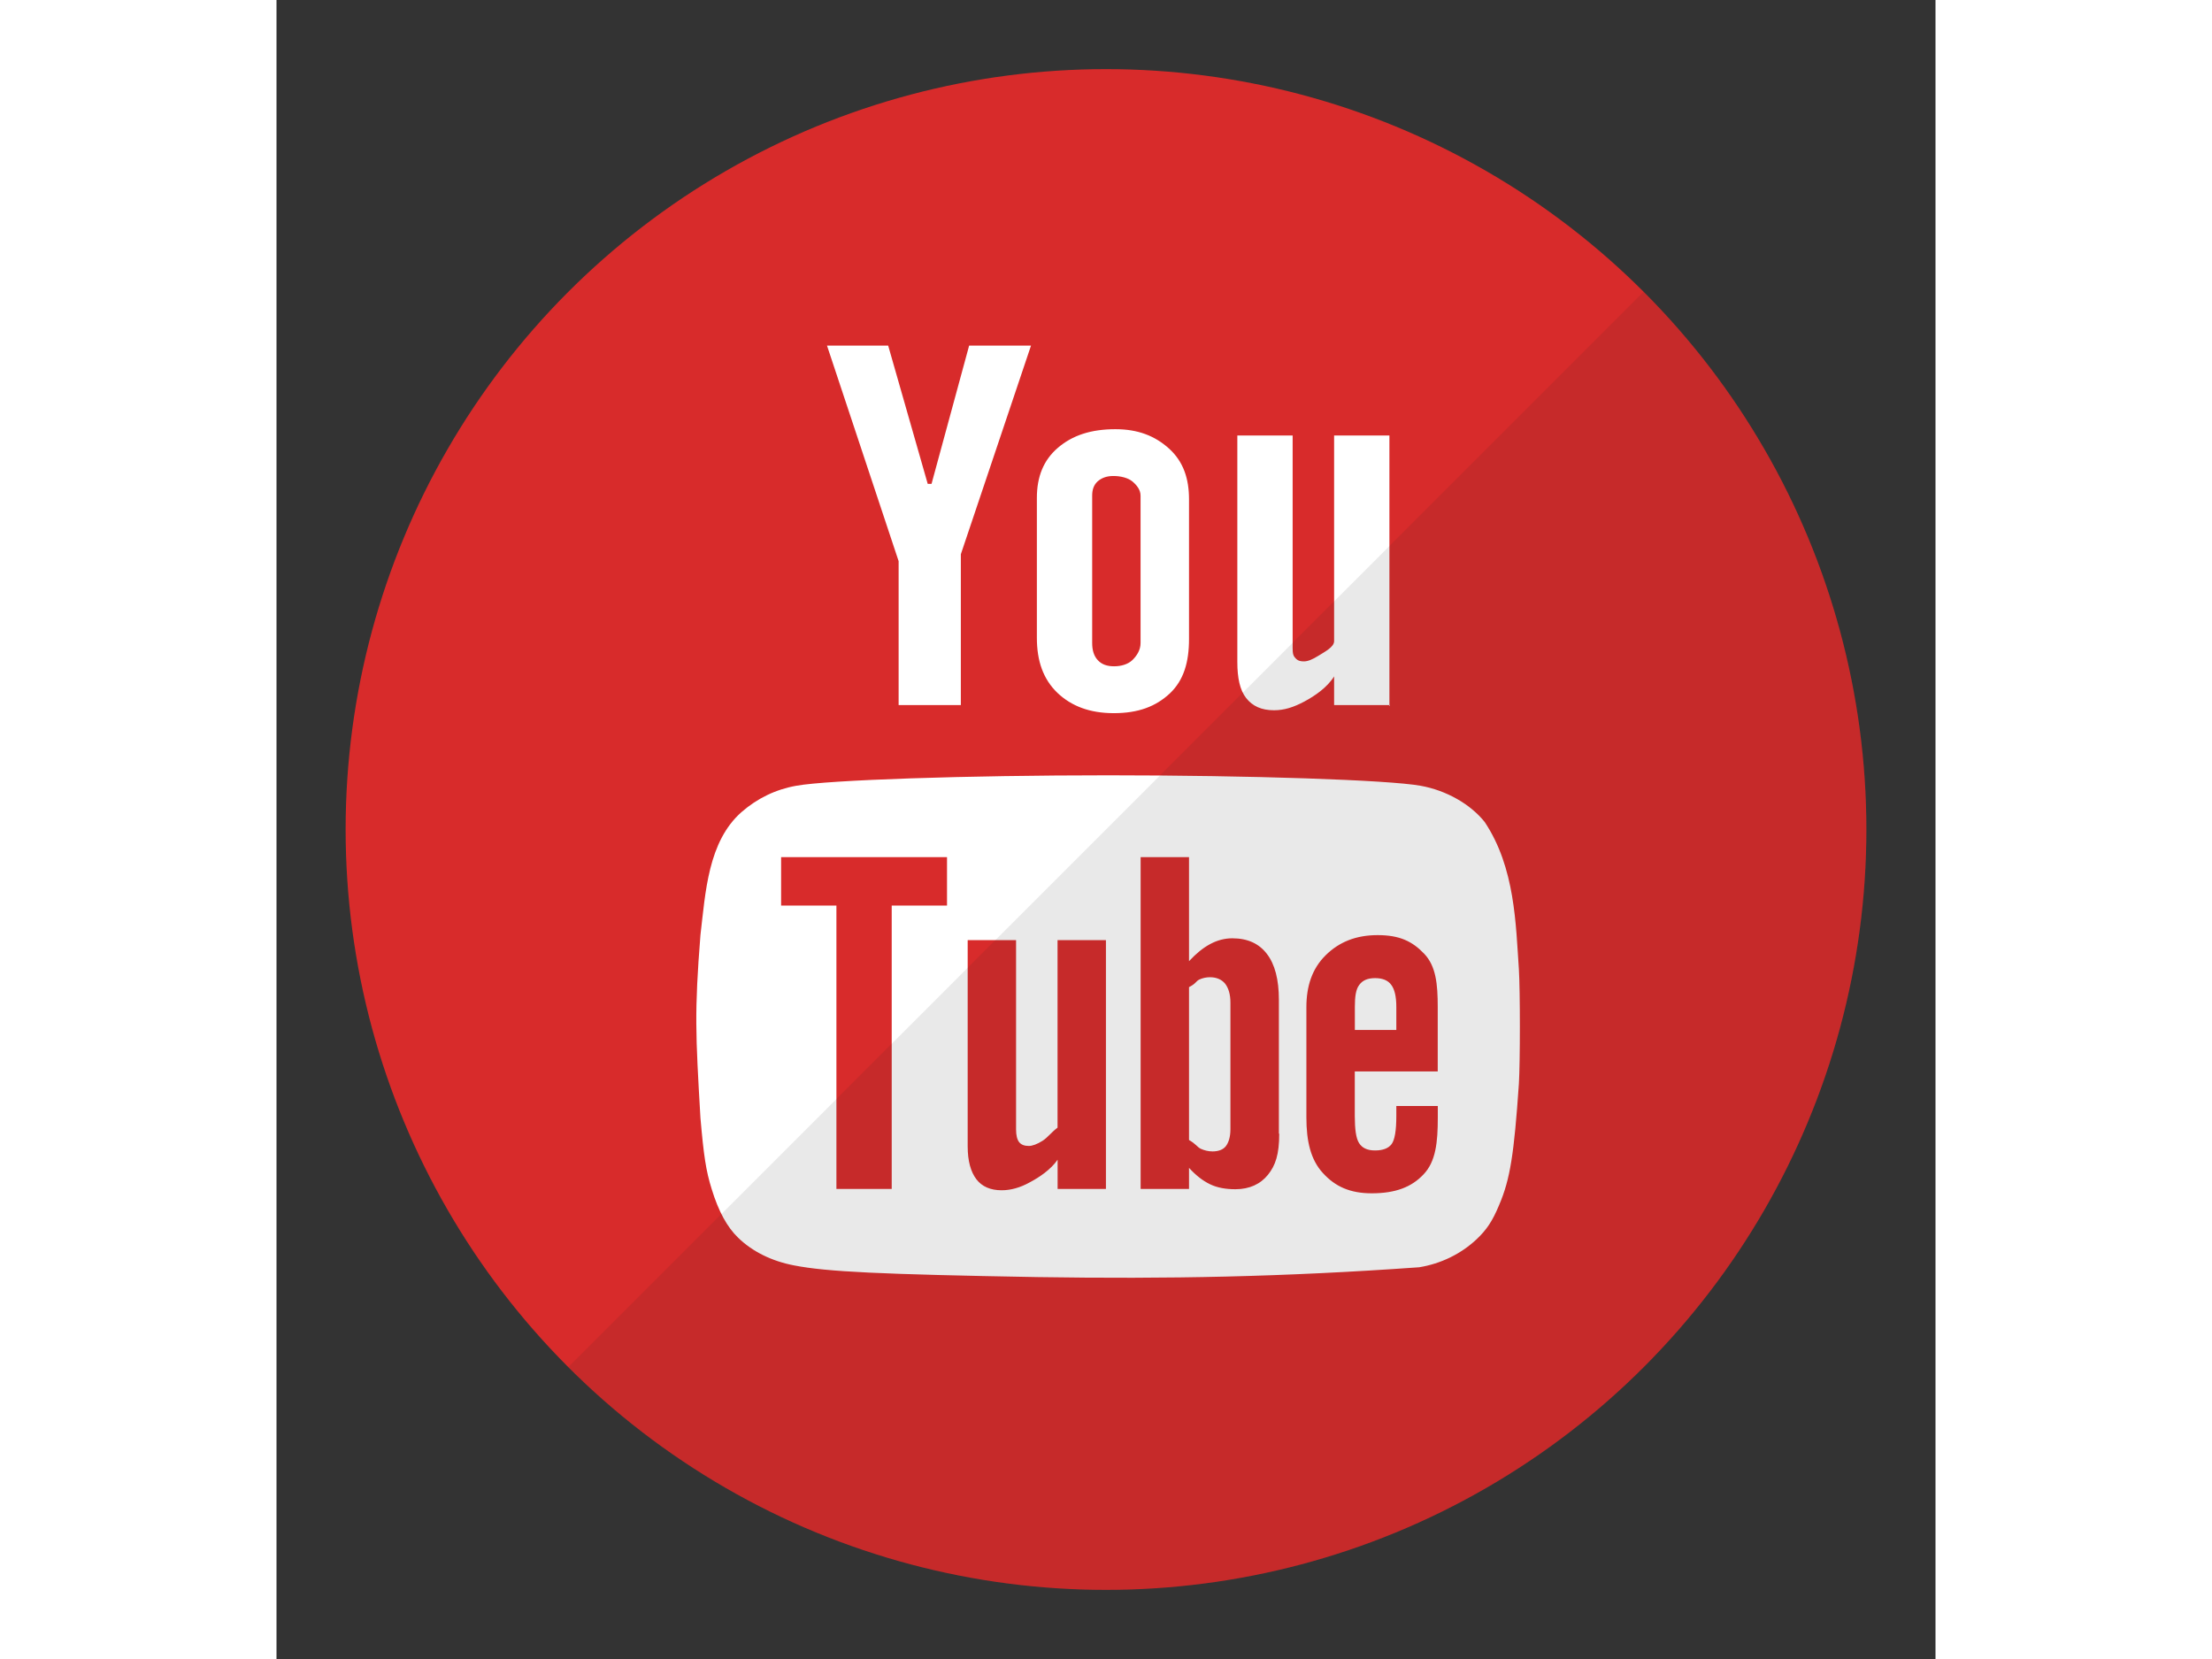 <?xml version="1.0" ?><!DOCTYPE svg  PUBLIC '-//W3C//DTD SVG 1.1//EN'  'http://www.w3.org/Graphics/SVG/1.1/DTD/svg11.dtd'><svg enable-background="new 0 0 24 24" id="Layer_1" version="1.1" viewBox="0 0 24 24" width="32px" xml:space="preserve" xmlns="http://www.w3.org/2000/svg" xmlns:xlink="http://www.w3.org/1999/xlink"><rect x="0" y="0" width="24" height="24" fill="#333333" stroke="none"/><g id="icon"><circle cx="12" cy="12" fill="#D82B2B" r="11"/><path d="M17.688,17.431c0.159,-0.373,0.215,-0.734,0.285,-1.752c0.019,-0.307,0.019,-1.351,0,-1.658c-0.045,-0.644,-0.053,-1.468,-0.495,-2.13c-0.206,-0.258,-0.556,-0.458,-0.929,-0.524c-0.467,-0.084,-2.461,-0.151,-4.515,-0.151c-2.059,0,-4.048,0.067,-4.514,0.151c-0.299,0.053,-0.565,0.182,-0.794,0.382c-0.484,0.428,-0.52,1.161,-0.593,1.778c-0.088,1.118,-0.071,1.421,0,2.645c0.047,0.542,0.079,0.764,0.163,1.031c0.098,0.32,0.224,0.551,0.383,0.703c0.205,0.2,0.485,0.338,0.808,0.4c0.476,0.093,1.251,0.129,3.52,0.169v0c1.892,0.029,3.559,-0.002,5.523,-0.142c0.314,-0.051,0.604,-0.192,0.831,-0.405C17.506,17.791,17.59,17.667,17.688,17.431zM9.7,13.1h-0.8v4.1h-0.8v-4.1h-0.8v-0.7h2.4V13.1zM12,17.2h-0.7v-0.423c-0.1,0.144,-0.264,0.254,-0.404,0.328c-0.139,0.077,-0.274,0.114,-0.406,0.114c-0.161,0,-0.284,-0.053,-0.365,-0.159c-0.081,-0.106,-0.126,-0.263,-0.126,-0.476V13.6h0.7v2.74c0,0.084,0.015,0.144,0.043,0.181c0.03,0.039,0.077,0.057,0.142,0.057c0.05,0,0.119,-0.025,0.197,-0.074c0.078,-0.05,0.118,-0.114,0.218,-0.191V13.6h0.7V17.2zM14.5,16.4h0.006c0,0.3,-0.054,0.46,-0.163,0.595c-0.108,0.134,-0.266,0.209,-0.471,0.209c-0.137,0,-0.263,-0.021,-0.369,-0.073c-0.105,-0.051,-0.202,-0.127,-0.302,-0.236V17.2h-0.7v-4.8h0.7v1.505c0.1,-0.108,0.199,-0.19,0.303,-0.246c0.106,-0.058,0.215,-0.085,0.323,-0.085c0.22,0,0.386,0.075,0.501,0.226c0.116,0.151,0.173,0.373,0.173,0.663V16.4zM15.66,16.535c0.046,0.073,0.12,0.108,0.232,0.108c0.115,0,0.194,-0.031,0.24,-0.092c0.045,-0.062,0.068,-0.196,0.068,-0.405V16h0.6v0.166c0,0.364,-0.03,0.638,-0.206,0.823c-0.172,0.183,-0.404,0.274,-0.75,0.274c-0.312,0,-0.528,-0.097,-0.706,-0.293c-0.178,-0.193,-0.239,-0.462,-0.239,-0.804v-1.595c0,-0.307,0.083,-0.559,0.28,-0.753c0.196,-0.193,0.44,-0.29,0.751,-0.29c0.318,0,0.502,0.09,0.673,0.269c0.171,0.18,0.196,0.438,0.196,0.774V15.5h-1.2v0.646C15.6,16.332,15.615,16.462,15.66,16.535zM16.2,14.9h-0.6v-0.334c0,-0.149,0.015,-0.256,0.064,-0.318c0.048,-0.066,0.12,-0.098,0.23,-0.098c0.107,0,0.187,0.033,0.233,0.098c0.048,0.063,0.073,0.17,0.073,0.318V14.9zM13.723,14.23c0.048,0.062,0.077,0.152,0.077,0.273v1.833c0,0.113,-0.027,0.194,-0.066,0.245c-0.04,0.051,-0.108,0.076,-0.193,0.076c-0.059,0,-0.117,-0.014,-0.17,-0.038c-0.053,-0.026,-0.07,-0.07,-0.17,-0.127v-2.212c0.1,-0.049,0.1,-0.086,0.148,-0.109c0.048,-0.023,0.105,-0.034,0.154,-0.034C13.596,14.137,13.672,14.168,13.723,14.23zM7.964,5L9,8.118V10.2h0.9V8.018L10.915,5h-0.895l-0.544,2h-0.055l-0.572,-2H7.964zM11.304,6.478c-0.209,0.179,-0.304,0.42,-0.304,0.724v2.027c0,0.333,0.092,0.596,0.296,0.793c0.206,0.196,0.474,0.295,0.817,0.295c0.354,0,0.607,-0.096,0.811,-0.286c0.201,-0.191,0.277,-0.452,0.277,-0.787V7.224c0,-0.298,-0.08,-0.543,-0.286,-0.732c-0.207,-0.188,-0.455,-0.283,-0.779,-0.283C11.781,6.209,11.514,6.298,11.304,6.478zM12.5,7.171v2.131c0,0.105,-0.057,0.187,-0.118,0.247c-0.063,0.06,-0.16,0.09,-0.265,0.09c-0.104,0,-0.18,-0.028,-0.236,-0.089c-0.055,-0.059,-0.081,-0.141,-0.081,-0.248v-2.131c0,-0.085,0.021,-0.153,0.079,-0.207c0.061,-0.053,0.133,-0.078,0.229,-0.078c0.103,0,0.209,0.026,0.273,0.078C12.445,7.018,12.5,7.086,12.5,7.171zM16.1,10.217V6.3h-0.8v2.976c0,0.085,-0.139,0.155,-0.226,0.21c-0.089,0.055,-0.154,0.082,-0.211,0.082c-0.073,0,-0.103,-0.021,-0.136,-0.063c-0.032,-0.041,-0.027,-0.108,-0.027,-0.2V6.3h-0.8v3.276c0,0.233,0.037,0.407,0.128,0.523c0.092,0.117,0.222,0.176,0.403,0.176c0.147,0,0.281,-0.043,0.436,-0.125c0.157,-0.084,0.333,-0.205,0.433,-0.365V10.2h0.81L16.1,10.217z" fill="#FFFFFF"/><path d="M4.222,19.778C6.212,21.769,8.962,23,12,23c6.075,0,11,-4.925,11,-11c0,-3.038,-1.231,-5.788,-3.222,-7.778L4.222,19.778z" fill="#231F20" opacity="0.1"/></g></svg>
